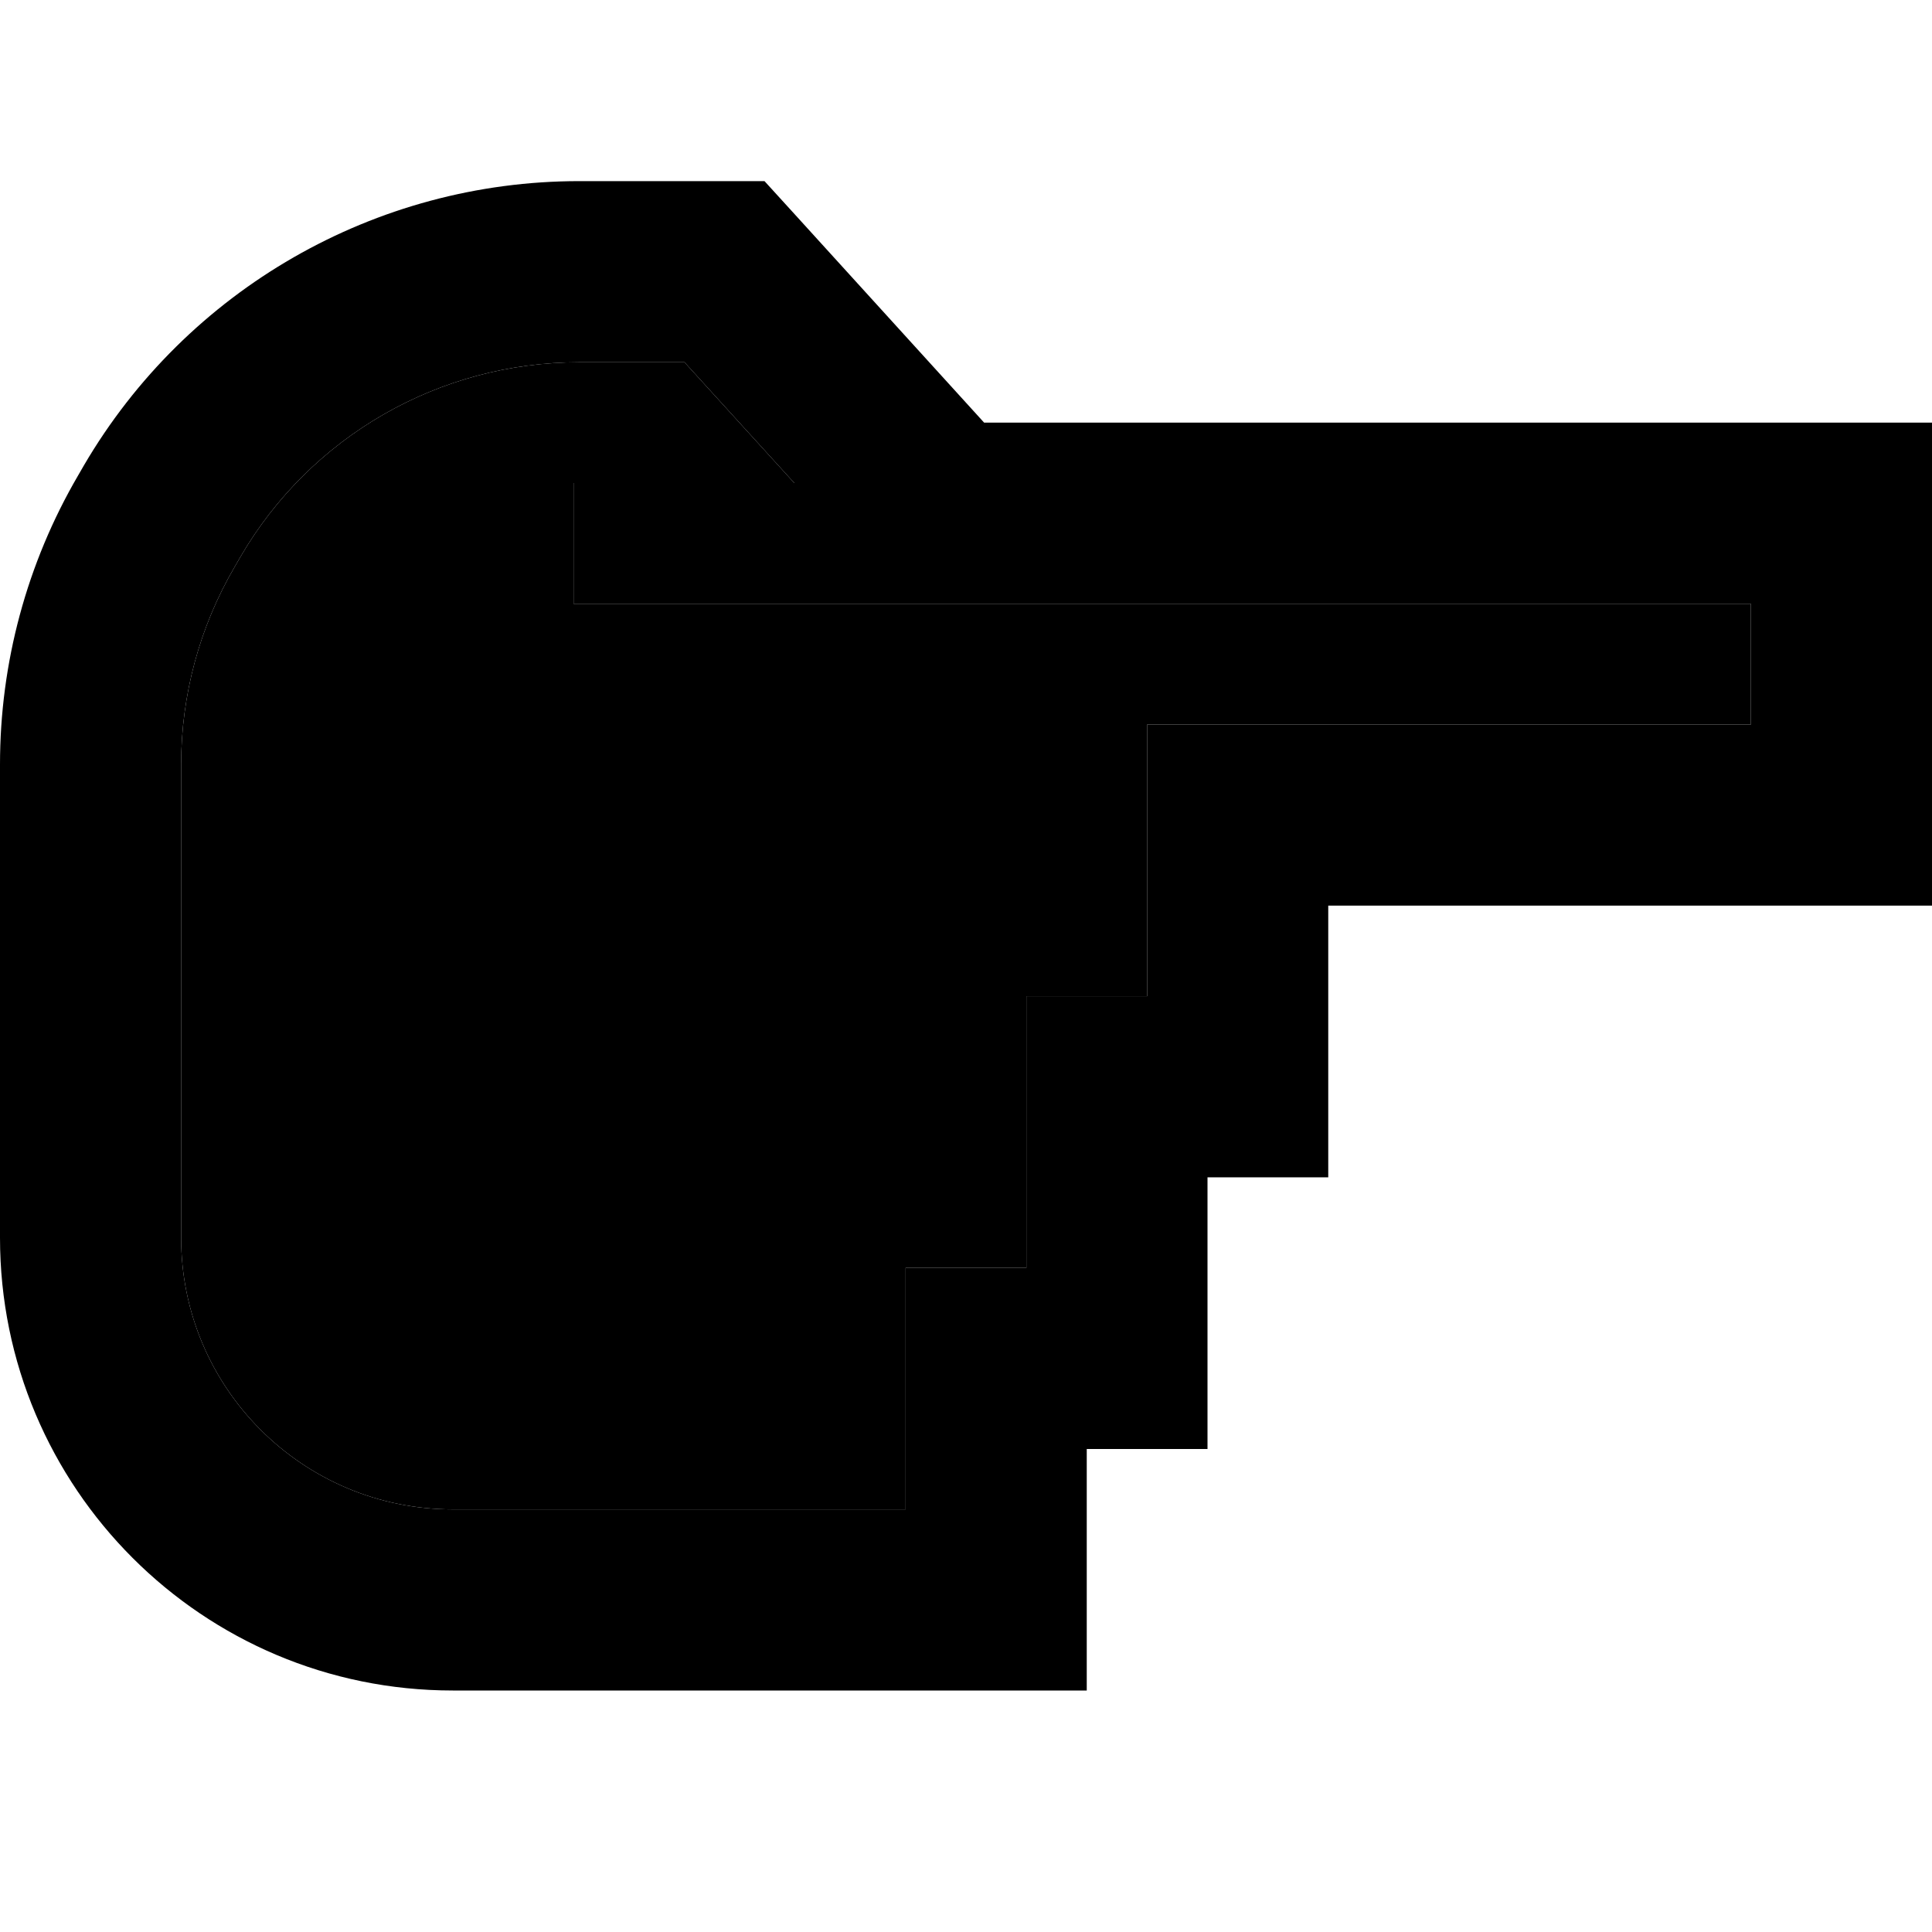 <svg xmlns="http://www.w3.org/2000/svg" width="24" height="24" viewBox="0 0 512 512">
    <path class="pr-icon-duotone-secondary" d="M48 202.6L48 328c0 39.8 32.2 72 72 72l8 0 96 0 16 0 0-40 0-24 24 0 8 0 0-48 0-24 24 0 8 0 0-48 0-24 24 0 136 0 0-32-200 0-13.8 0-2.2 0-8.4 0L168 160l-16 0 0-32 16 0 42.5 0L181.4 96l-27.9 0c-37 0-71.2 19.6-89.8 51.6l-1.5 2.6c-9.3 15.9-14.2 34-14.2 52.4z"/>
    <path class="pr-icon-duotone-primary" d="M512 136l0-24-24 0-227.2 0-51-56.1L202.6 48 192 48l-38.5 0C99.5 48 49.5 76.7 22.2 123.4L20.7 126C7.1 149.3 0 175.7 0 202.6L0 328c0 66.3 53.7 120 120 120l8 0 96 0 40 0 24 0 0-24 0-40 8 0 24 0 0-24 0-48 8 0 24 0 0-24 0-48 136 0 24 0 0-24 0-80zM272 264l0 24 0 48-8 0-24 0 0 24 0 40-16 0-96 0-8 0c-39.8 0-72-32.2-72-72l0-125.4c0-18.4 4.9-36.5 14.2-52.4l-20-11.7 20 11.7 1.5-2.6c18.6-32 52.8-51.6 89.8-51.6l27.9 0 29.1 32L168 128l-16 0 0 32 16 0 71.6 0 8.4 0 2.2 0 13.8 0 200 0 0 32-136 0-24 0 0 24 0 48-8 0-24 0z"/>
</svg>